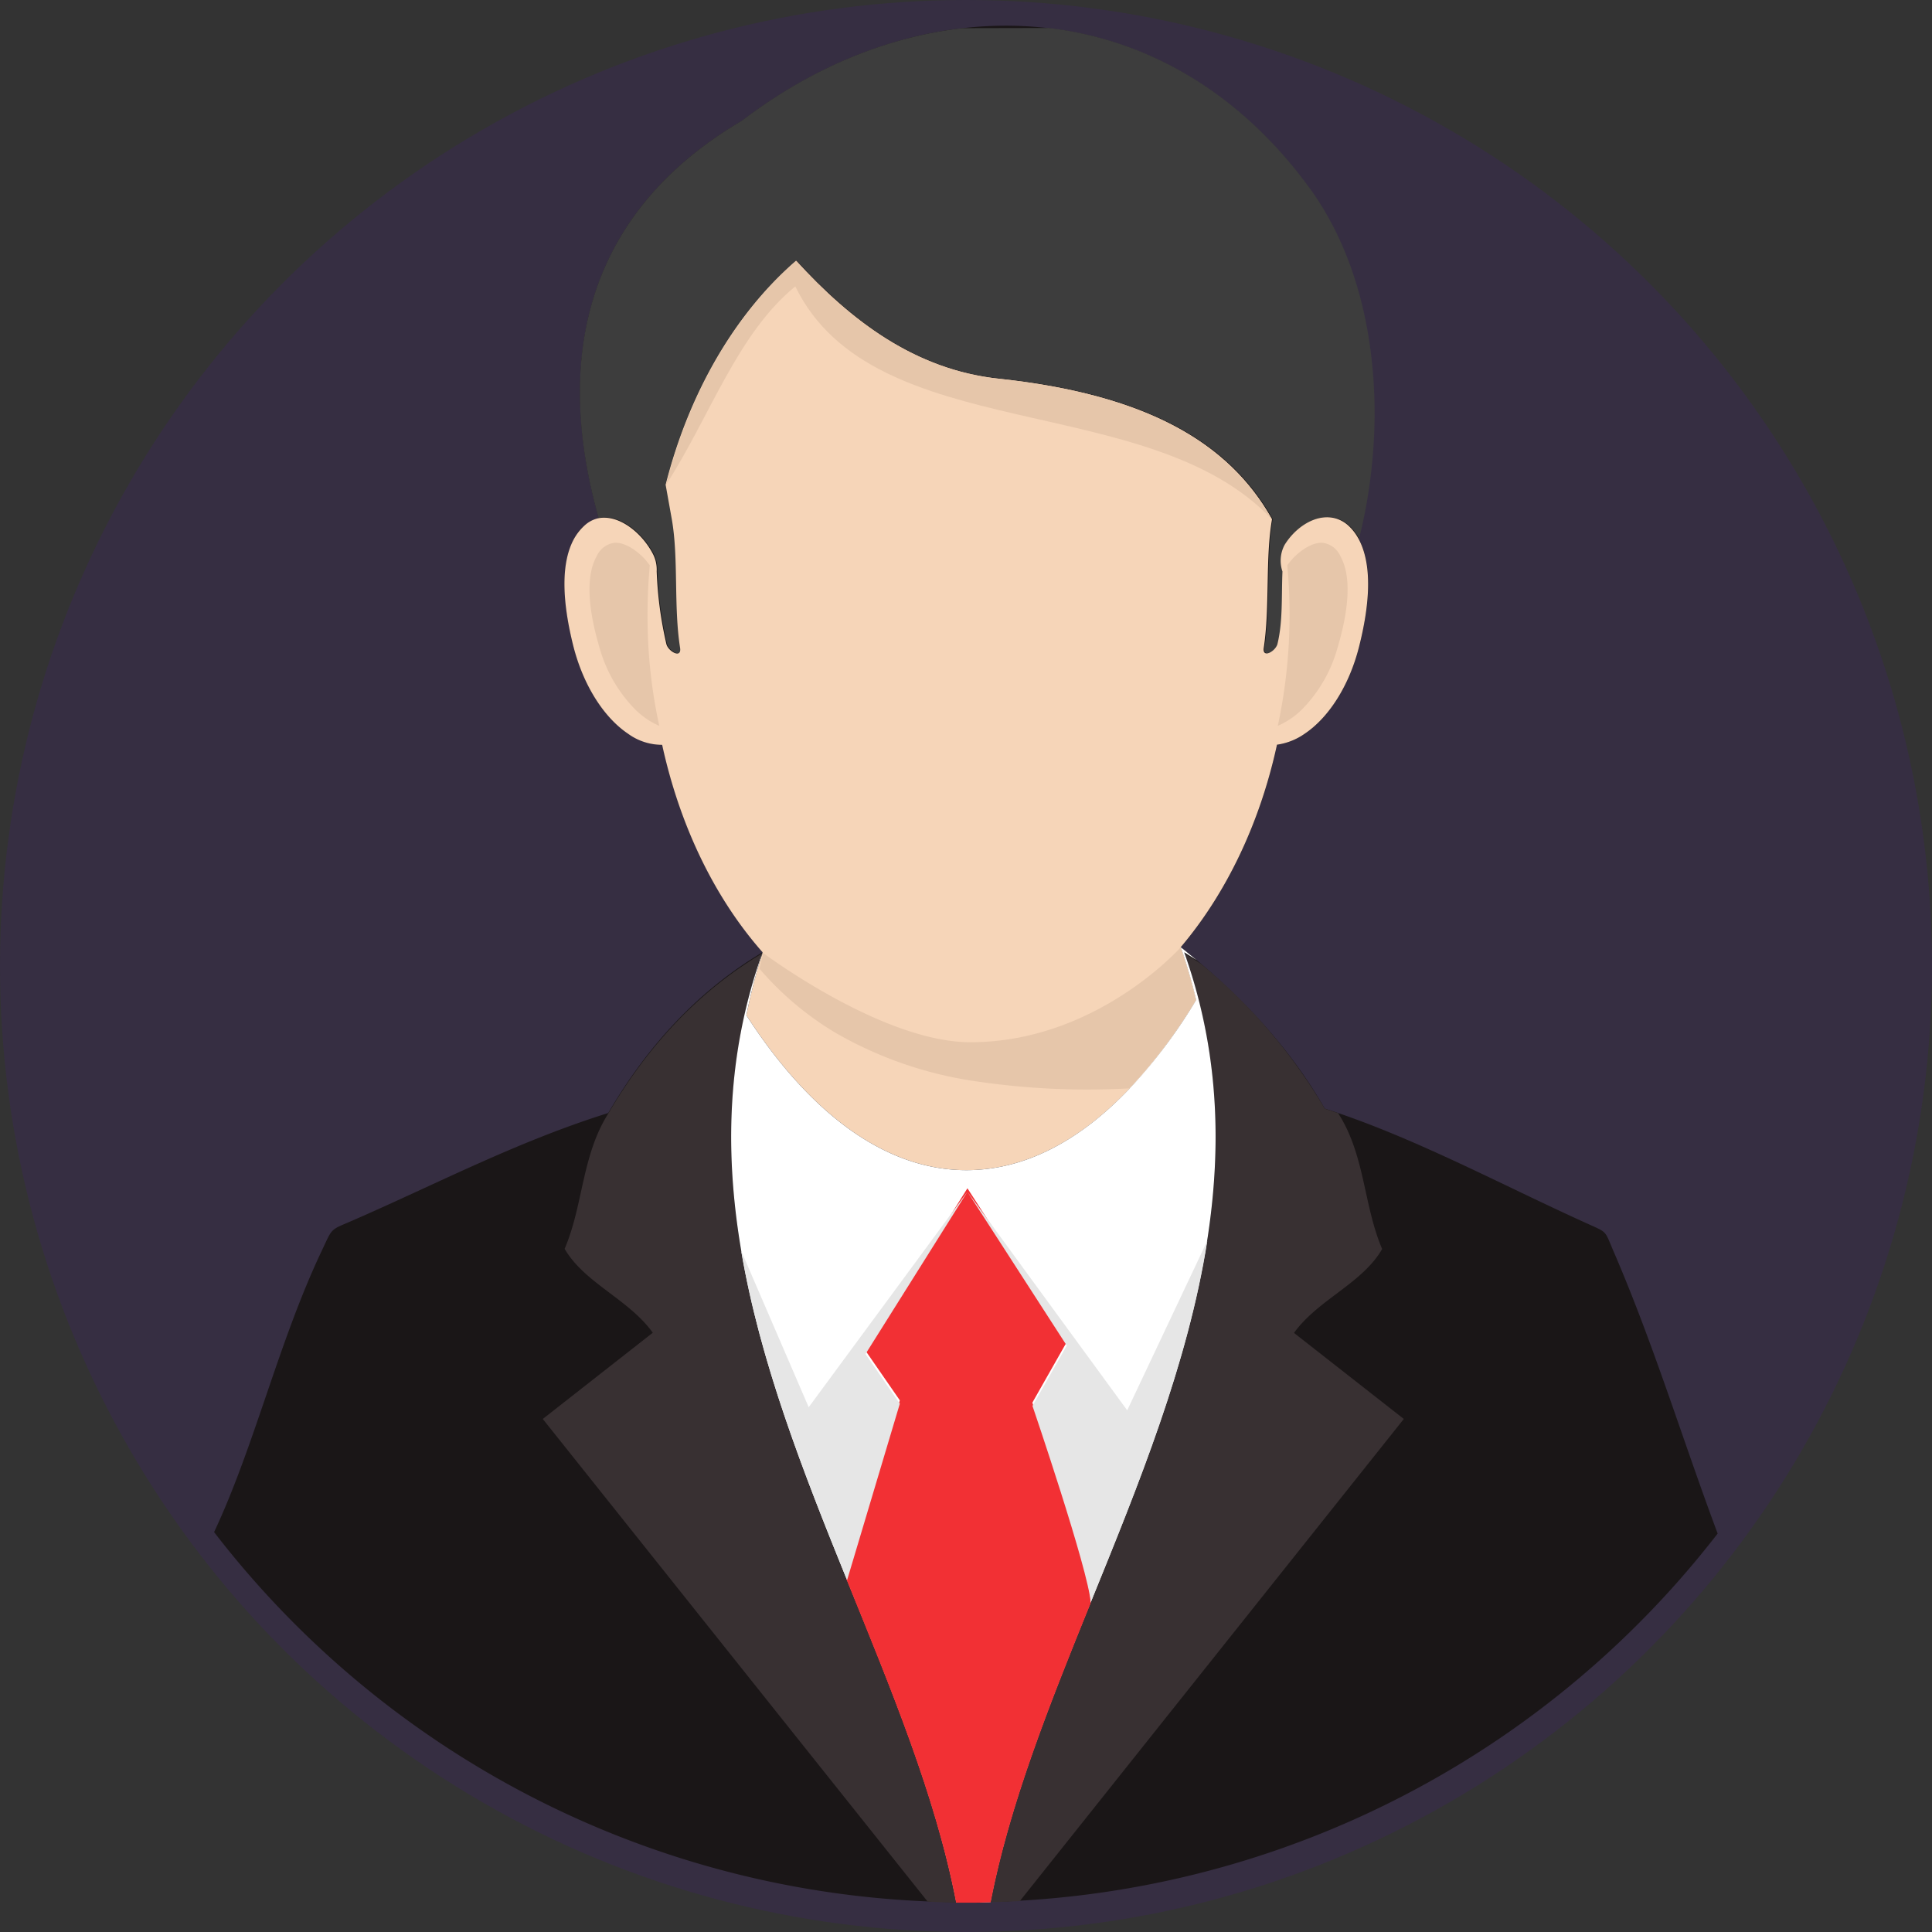 <svg id="Layer_1" data-name="Layer 1" xmlns="http://www.w3.org/2000/svg" viewBox="0 0 311.24 311.24"><rect x="0" y="0" width="311.24" height="311.24" fill="#333333" stroke="none"/><circle cx="155.62" cy="155.62" r="155.62" style="fill:#5405ce;opacity:0.1"/><path d="M679,160.07c2.16,3.83,2,9.87.11,17.38-2.23,8.84-7.76,15.19-13.23,15.82-2.78,12.78-8.25,24.06-15.51,32.62,9.58,7.6,17.55,16.13,23.19,26,14.2,4.54,28.12,12.11,42.15,18.46,3.54,1.61,2.86,1.05,4.45,4.7,6.46,15,11.06,30.22,16.7,45.3a153,153,0,0,1-242.22-.23c6.52-13.88,10.37-30.58,17.29-45.21,1.9-4,1.27-3.34,5.21-5.07,13.52-5.9,26.28-12.62,41-17.24,6.49-11.11,14.72-19.87,24.89-25.91-7.62-8.64-13.29-20.18-16.18-33.42-5.79.12-11.91-6.43-14.29-15.84-1.9-7.51-2-13.55.11-17.38a6.18,6.18,0,0,1,3.94-3.29c-8.5-30.33,1.53-51.39,23.08-64,30.07-22.88,68.43-20.89,91.53,11.08C682,118.83,683.77,141.08,679,160.07Z" transform="translate(-460.15 -73.3)" style="fill:#1a1617;fill-rule:evenodd"/><path d="M615.2,77.84c-12.19,1.39-24.43,6.43-35.54,14.91-21.55,12.64-31.58,33.7-23.08,64,3.32-.7,7,2.27,8.82,5.65a5.54,5.54,0,0,1,.65,2.91A62.16,62.16,0,0,0,567.61,177c.28,1.19,2.49,2.44,2.21.63-1.05-6.64-.23-14.43-1.33-20.7l-1-5.58c3.77-15,11.25-27.67,21-36.08,8.76,9.6,19.08,17.57,32.69,19,23.47,2.52,37,10.14,44,22.64-1.1,6.27-.31,14.06-1.33,20.7-.28,1.81,1.93.56,2.21-.63.88-3.68.63-7.65.8-11.65a5.42,5.42,0,0,1,.34-4.28c2.69-4.33,8.61-6.91,11.9-1,4.76-19,3-41.24-7.82-56.24-11.31-15.64-26.28-24.12-42.15-26Z" transform="translate(-460.15 -73.3)" style="fill:#3d3d3d;fill-rule:evenodd"/><path d="M554.46,157.83a8.32,8.32,0,0,0-1.82,2.24c-2.12,3.83-2,9.87-.11,17.38,1.64,6.41,5,11.51,8.81,14.06a9.31,9.31,0,0,0,5.48,1.78c2.89,13.24,8.56,24.78,16.18,33.42a98.6,98.6,0,0,0-2.61,10.15c10.18,15.76,22.37,24.95,35.44,24.95,13.77,0,26.53-10.15,37-27.41a86.72,86.72,0,0,0-2.47-8.51c7.26-8.56,12.73-19.84,15.51-32.62a10.26,10.26,0,0,0,4.45-1.76c3.82-2.55,7.17-7.65,8.78-14.06,1.9-7.51,2-13.55-.11-17.38a7.88,7.88,0,0,0-1.78-2.24c-3.35-2.77-7.89-.37-10.12,3.26a5.42,5.42,0,0,0-.34,4.28c-.17,4,.08,8-.8,11.65-.28,1.19-2.49,2.44-2.21.63,1-6.64.23-14.43,1.33-20.7-7-12.5-20.49-20.12-44-22.64-13.61-1.45-23.93-9.42-32.69-19-9.72,8.41-17.2,21.11-21,36.08l1,5.58c1.1,6.27.28,14.06,1.33,20.7.28,1.81-1.93.56-2.21-.63a62.16,62.16,0,0,1-1.56-11.68,5.54,5.54,0,0,0-.65-2.91c-1.79-3.38-5.5-6.35-8.82-5.65A4.85,4.85,0,0,0,554.46,157.83Z" transform="translate(-460.15 -73.3)" style="fill:#f6d5b8;fill-rule:evenodd"/><path d="M566.36,190.23a81.61,81.61,0,0,1-1.87-15.7,88.27,88.27,0,0,1,.34-10.15,10.72,10.72,0,0,0-.91-1.13c-1.1-1.16-3.09-2.67-4.87-2.5a3.71,3.71,0,0,0-2.78,2.16c-2.24,4-.74,10.71.48,14.79a23,23,0,0,0,5.62,9.78A12.49,12.49,0,0,0,566.36,190.23Zm99.64,0a85.49,85.49,0,0,0,1.53-25.85,10.72,10.72,0,0,1,.91-1.13c1.1-1.16,3.09-2.67,4.87-2.5a3.69,3.69,0,0,1,2.78,2.16c2.24,4,.74,10.71-.48,14.79a22.8,22.8,0,0,1-5.61,9.78A12.65,12.65,0,0,1,666,190.23Z" transform="translate(-460.15 -73.3)" style="fill:#e6c6aa;fill-rule:evenodd"/><path d="M583,226.86c-19.22,53.94,21.83,104.54,31.18,152.93-1.53,0-3.06-.06-4.59-.15l-62-77.75L565.31,288c-3.85-5.39-11-8-14.2-13.52,3-7,2.75-15,7-21.74C564.6,241.65,572.83,232.89,583,226.86Zm70.67,1.75a88,88,0,0,1,19.9,23.3c.74.23,1.44.49,2.15.71l.09.15c4.25,6.71,4,14.71,7,21.74-3.18,5.55-10.32,8.13-14.2,13.52l17.69,13.86-61.86,77.67c-1.55.08-3.11.14-4.7.17,9.38-48.36,50.4-99,31.18-152.87C651.86,227.42,652.76,228,653.67,228.61Z" transform="translate(-460.15 -73.3)" style="fill:#383032;fill-rule:evenodd"/><path d="M650.38,225.89c.14-.17-13.44,15.31-33.9,15.31-14.26,0-33.39-14.4-33.39-14.37l-.6,2.52a49.7,49.7,0,0,0,12.19,10.29,63.25,63.25,0,0,0,22.31,7.8,122.23,122.23,0,0,0,25.17,1.19,83.05,83.05,0,0,0,10.69-14.23A81.15,81.15,0,0,0,650.38,225.89Z" transform="translate(-460.15 -73.3)" style="fill:#e6c6aa;fill-rule:evenodd"/><path d="M615.83,261.81c-13.07,0-25.26-9.19-35.44-24.95A98.6,98.6,0,0,1,583,226.71c-12.44,34.93.37,68.43,13.49,100.86,7.18,17.72,14.43,35.09,17.72,52.22h1.62c1.3,0,2.6,0,3.88-.06,3.06-15.79,9.5-31.86,16.1-48.16,13.64-33.68,28.06-68.51,15.11-104.86l2,1.25c-.85-.68-1.7-1.39-2.55-2.07a86.72,86.72,0,0,1,2.47,8.51,83.05,83.05,0,0,1-10.69,14.23C634.11,257.1,625.21,261.81,615.83,261.81Z" transform="translate(-460.15 -73.3)" style="fill:#fff;fill-rule:evenodd"/><path d="M616,264.73l-16.42,26.16,5.53,8-8.62,28.8c7.15,17.68,14.4,35,17.69,52.13h1.65c1.3,0,2.6,0,3.91-.06,3.06-15.76,9.47-31.78,16.07-48.08.88-2.38-9.35-32.42-9.35-32.42L632,289.5Z" transform="translate(-460.15 -73.3)" style="fill:#f23034;fill-rule:evenodd"/><path d="M616,265.29,590.43,300l-10.89-25.23c3.06,18,10,35.72,17.07,53.1l8.5-28.44-5.53-8Zm25.74,35.21L616,265.29l16,24.78-5.52,9.72s9,26.39,9.38,31.67c7.74-19,15.67-38.44,18.79-58.29Z" transform="translate(-460.15 -73.3)" style="fill:#e6e6e6;fill-rule:evenodd"/><path d="M621.13,134.31c-13.61-1.45-23.93-9.42-32.69-19-9.72,8.41-17.2,21.11-21,36.08,6.94-10.66,11.45-24.32,20.83-31.95,12.67,26,56.89,16.44,76.79,37.53C658.09,144.45,644.6,136.83,621.13,134.31Z" transform="translate(-460.15 -73.3)" style="fill:#e6c6aa;fill-rule:evenodd"/></svg>